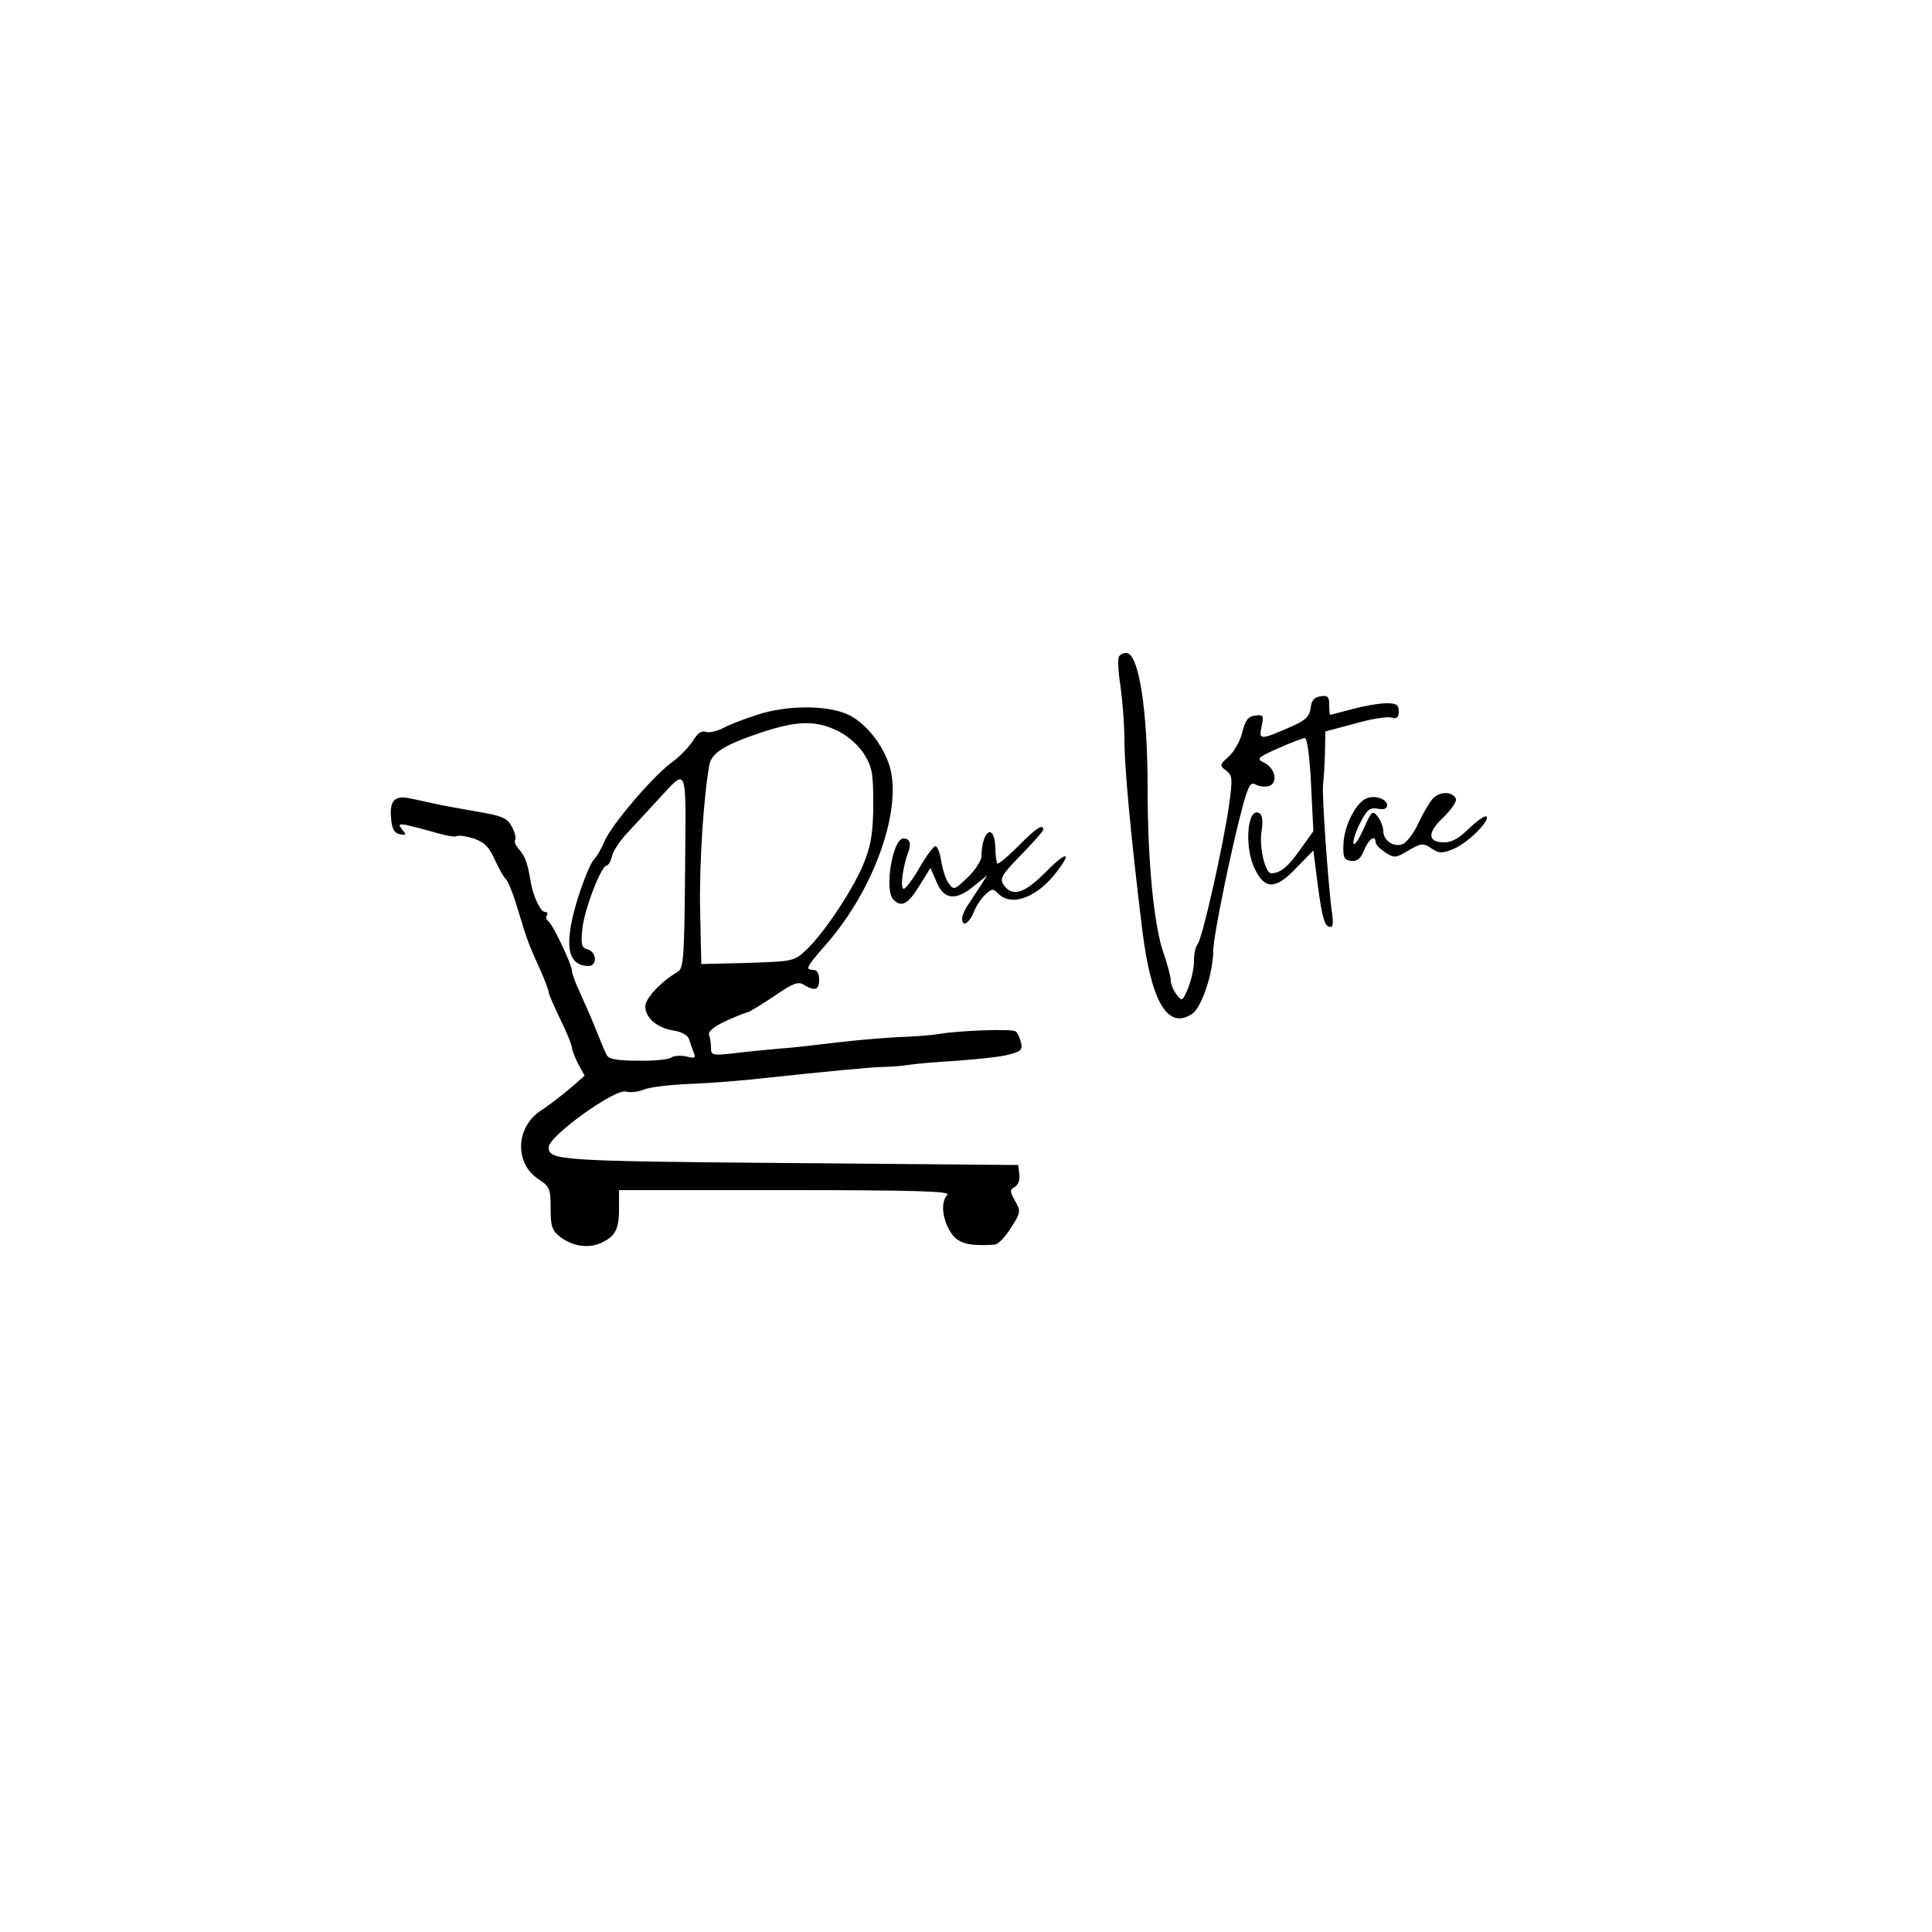 <?xml version="1.0" standalone="no"?>
<!DOCTYPE svg PUBLIC "-//W3C//DTD SVG 20010904//EN"
 "http://www.w3.org/TR/2001/REC-SVG-20010904/DTD/svg10.dtd">
<svg version="1.0" xmlns="http://www.w3.org/2000/svg"
 width="500pt" height="500pt" viewBox="0 0 500 500"
 preserveAspectRatio="xMidYMid meet">
<g transform="translate(0,500) scale(0.1,-0.1)"
fill="#000000" stroke="none">
<path d="M2896 3301 c-4 -5 -2 -40 4 -78 5 -37 10 -99 10 -138 0 -71 17 -254
46 -490 23 -188 66 -261 129 -219 25 16 55 107 55 165 0 36 48 270 77 376 15
53 20 60 34 52 10 -5 25 -6 34 -3 23 9 15 46 -13 60 -21 10 -19 13 37 38 32
14 63 26 68 26 6 0 13 -53 16 -121 l6 -120 -35 -49 c-31 -44 -51 -60 -74 -60
-16 0 -32 70 -25 109 4 26 2 41 -5 46 -32 20 -41 -88 -12 -145 26 -53 54 -52
107 4 l44 45 6 -47 c14 -116 21 -146 34 -150 11 -4 13 5 7 44 -10 82 -25 297
-22 324 2 14 4 50 5 81 l1 56 75 20 c41 12 84 19 95 16 15 -4 20 0 20 16 0 17
-6 21 -32 21 -18 0 -58 -7 -88 -15 -30 -8 -56 -15 -57 -15 -2 0 -3 12 -3 26 0
21 -4 25 -22 22 -17 -2 -24 -11 -26 -30 -3 -22 -13 -32 -47 -47 -84 -37 -88
-37 -80 -1 6 29 5 31 -17 28 -18 -2 -25 -12 -33 -43 -5 -22 -21 -50 -35 -63
-24 -21 -24 -23 -7 -36 17 -13 17 -21 8 -88 -14 -101 -70 -351 -82 -362 -5 -6
-9 -25 -9 -43 0 -19 -7 -50 -15 -70 -15 -35 -16 -35 -30 -17 -8 10 -15 27 -15
36 0 10 -9 44 -20 75 -24 72 -40 234 -40 423 0 204 -23 350 -55 350 -8 0 -16
-4 -19 -9z"/>
<path d="M1959 3150 c-31 -10 -71 -25 -87 -34 -17 -9 -38 -13 -46 -10 -10 4
-21 -4 -32 -22 -10 -16 -35 -43 -58 -59 -50 -38 -153 -159 -172 -203 -7 -18
-20 -39 -27 -47 -8 -7 -27 -53 -42 -101 -36 -118 -28 -173 28 -174 23 0 22 36
-2 43 -16 4 -18 12 -14 53 5 50 49 164 63 164 4 0 11 11 14 25 3 13 22 42 42
62 19 21 52 56 72 78 84 90 77 106 75 -179 -2 -225 -4 -252 -19 -261 -43 -25
-84 -69 -84 -89 0 -30 30 -56 73 -63 20 -3 37 -12 40 -22 3 -9 8 -24 12 -34 6
-15 4 -17 -19 -11 -14 3 -32 2 -39 -3 -6 -5 -45 -9 -86 -8 -55 0 -76 4 -81 15
-7 14 -12 26 -39 93 -5 12 -19 43 -30 68 -12 25 -21 51 -21 57 0 16 -50 121
-61 128 -5 3 -7 10 -4 15 4 5 1 9 -5 9 -11 0 -30 40 -36 75 -8 50 -15 69 -30
86 -10 11 -14 22 -11 25 3 4 0 19 -8 34 -12 23 -24 28 -87 39 -40 7 -91 16
-113 21 -22 5 -51 11 -65 14 -38 8 -52 -6 -48 -50 2 -29 8 -40 23 -43 17 -3
17 -1 6 12 -11 14 -9 15 11 12 13 -3 45 -11 72 -19 27 -8 53 -13 58 -10 5 3
25 0 44 -6 28 -10 40 -22 55 -56 11 -24 24 -46 28 -49 5 -3 19 -38 31 -78 23
-76 25 -84 59 -159 12 -26 21 -52 21 -56 0 -5 14 -36 30 -70 17 -34 30 -67 30
-73 0 -5 7 -24 16 -42 l17 -31 -39 -34 c-22 -18 -55 -44 -74 -56 -66 -43 -69
-137 -6 -178 29 -19 31 -25 31 -76 0 -47 4 -57 26 -74 33 -25 77 -30 110 -12
33 16 42 37 41 92 l0 42 431 0 c335 0 428 -3 419 -12 -16 -16 -15 -53 3 -88
19 -37 45 -46 120 -41 8 1 27 20 41 43 26 40 26 44 11 70 -14 25 -14 29 -1 36
9 5 14 19 12 33 l-3 24 -591 5 c-601 5 -624 7 -624 41 0 29 173 153 200 144
10 -3 30 -1 46 5 16 7 71 13 123 15 52 2 138 9 190 15 147 16 283 29 311 29
14 0 41 2 60 5 19 3 78 8 130 11 52 4 111 10 132 16 31 8 35 13 30 32 -3 12
-9 25 -14 28 -11 7 -146 2 -198 -7 -19 -3 -66 -7 -105 -8 -38 -2 -110 -8 -160
-14 -49 -6 -117 -14 -150 -16 -33 -3 -86 -8 -117 -12 -54 -6 -58 -5 -58 14 0
11 -2 26 -5 34 -3 8 12 21 44 36 27 12 52 22 55 22 4 0 35 19 68 41 51 35 64
40 79 30 28 -17 39 -13 39 14 0 16 -6 25 -15 25 -22 0 -19 7 32 65 129 146
203 363 162 472 -20 54 -62 104 -105 124 -55 25 -159 24 -235 -1z m208 -41
c27 -13 54 -37 69 -60 21 -34 24 -50 24 -128 0 -67 -5 -105 -21 -146 -24 -66
-103 -186 -151 -232 -33 -31 -34 -31 -153 -35 l-120 -3 -3 135 c-3 118 9 302
24 381 6 31 40 52 136 84 91 30 139 31 195 4z"/>
<path d="M3708 2933 c-9 -10 -26 -39 -38 -65 -12 -26 -31 -50 -41 -53 -23 -8
-49 10 -49 34 0 10 -6 26 -14 37 -14 18 -16 16 -37 -31 -12 -27 -24 -45 -26
-38 -2 6 5 30 17 53 18 35 25 41 46 37 15 -3 24 0 24 9 0 16 -32 27 -53 18
-27 -10 -58 -70 -60 -116 -2 -37 1 -43 19 -46 16 -2 25 5 34 27 12 30 30 42
30 21 0 -5 11 -17 25 -26 23 -15 27 -15 60 5 33 19 38 20 60 5 20 -13 27 -13
57 -1 37 16 95 73 85 84 -4 3 -23 -10 -44 -30 -25 -25 -45 -37 -65 -37 -44 0
-45 25 -3 64 20 20 35 41 33 48 -7 20 -42 21 -60 1z"/>
<path d="M2635 2810 c-27 -27 -51 -47 -54 -45 -2 3 -5 21 -5 42 -3 65 -35 44
-36 -23 0 -11 -16 -36 -36 -55 -33 -32 -36 -33 -48 -16 -8 9 -16 35 -20 57 -3
22 -10 40 -15 40 -5 0 -24 -25 -41 -55 -17 -30 -36 -55 -41 -55 -10 0 -3 56
12 96 8 22 3 34 -13 34 -28 0 -50 -134 -26 -158 21 -21 37 -13 67 35 l29 47
16 -37 c19 -46 50 -49 98 -9 l33 27 -19 -30 c-11 -16 -25 -39 -33 -50 -7 -11
-13 -25 -13 -32 0 -23 17 -14 30 16 6 16 20 37 30 46 18 16 20 16 35 1 34 -33
100 -8 150 58 42 55 24 53 -33 -5 -53 -53 -84 -61 -106 -27 -9 15 -1 27 47 76
31 32 57 61 57 65 0 16 -19 4 -65 -43z"/>
</g>
</svg>
